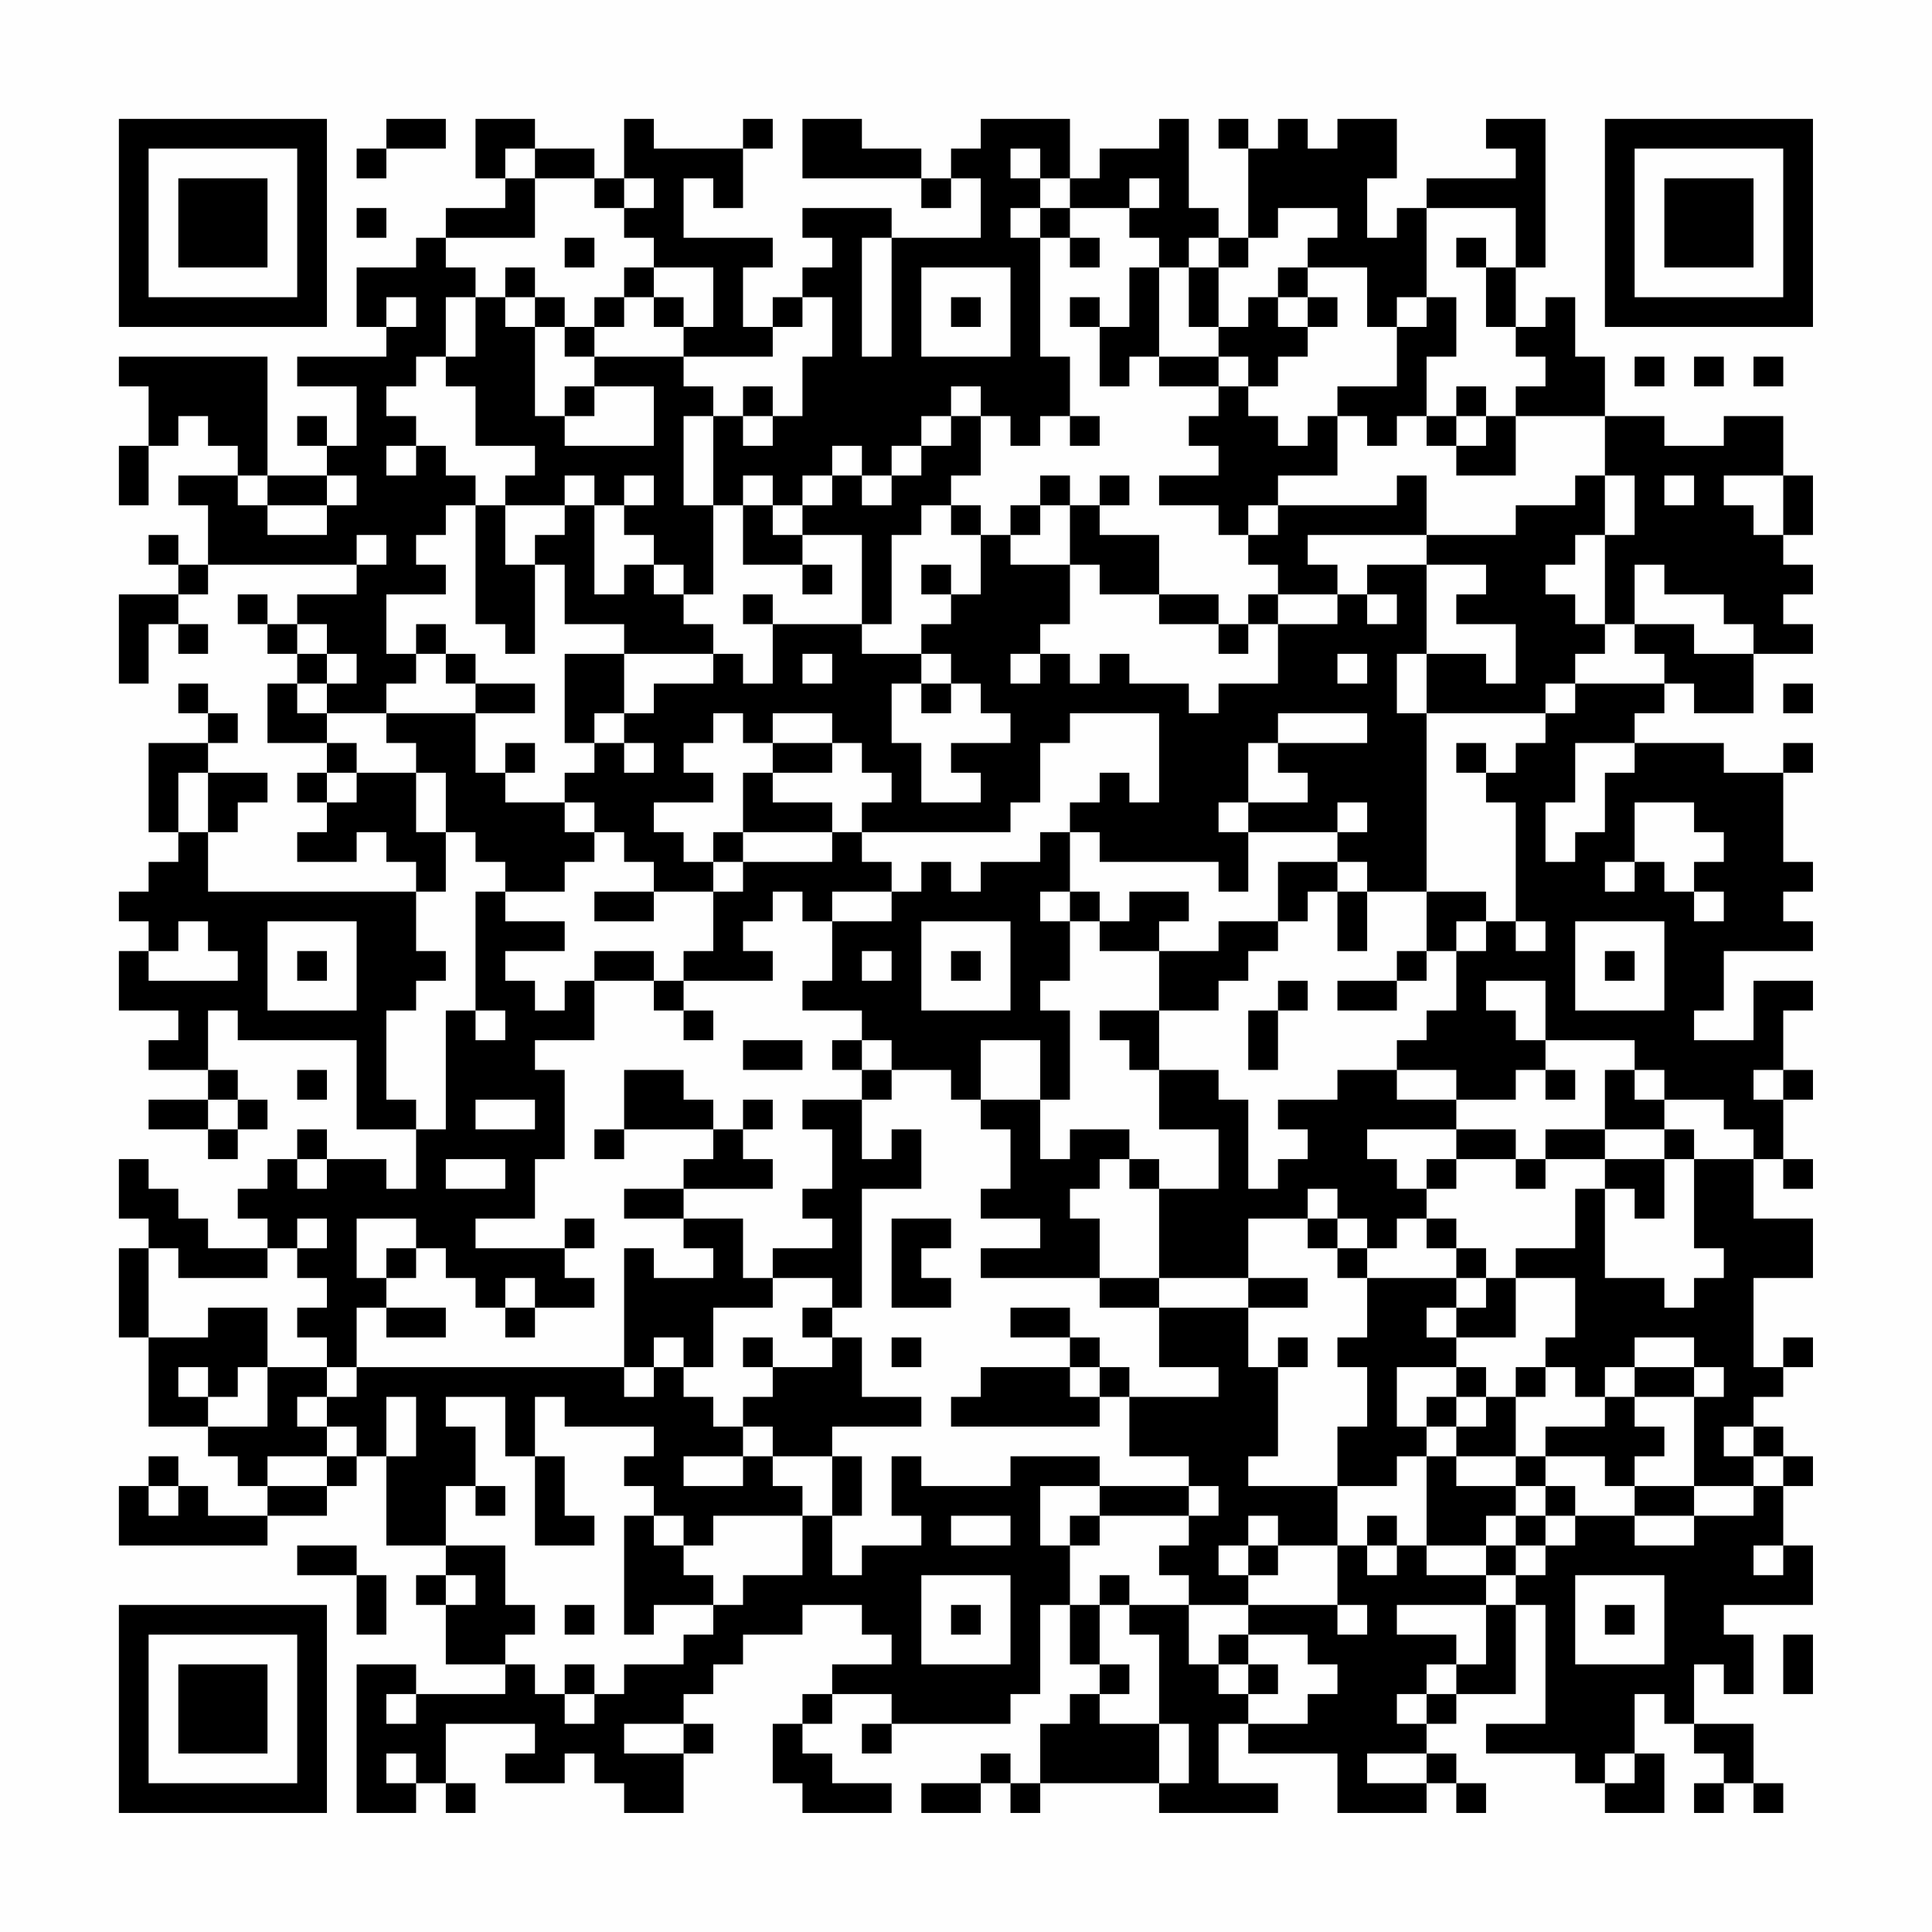 <?xml version="1.0" encoding="UTF-8"?>
<svg xmlns="http://www.w3.org/2000/svg" version="1.1" width="300" height="300" viewBox="0 0 300 300"><rect x="0" y="0" width="300" height="300" fill="#fefefe"/><g transform="scale(4.615)"><g transform="translate(4,4)"><path fill-rule="evenodd" d="M9 0L9 1L8 1L8 2L9 2L9 1L11 1L11 0ZM12 0L12 2L13 2L13 3L11 3L11 4L10 4L10 5L8 5L8 7L9 7L9 8L6 8L6 9L8 9L8 11L7 11L7 10L6 10L6 11L7 11L7 12L5 12L5 8L0 8L0 9L1 9L1 11L0 11L0 13L1 13L1 11L2 11L2 10L3 10L3 11L4 11L4 12L2 12L2 13L3 13L3 15L2 15L2 14L1 14L1 15L2 15L2 16L0 16L0 19L1 19L1 17L2 17L2 18L3 18L3 17L2 17L2 16L3 16L3 15L8 15L8 16L6 16L6 17L5 17L5 16L4 16L4 17L5 17L5 18L6 18L6 19L5 19L5 21L7 21L7 22L6 22L6 23L7 23L7 24L6 24L6 25L8 25L8 24L9 24L9 25L10 25L10 26L3 26L3 24L4 24L4 23L5 23L5 22L3 22L3 21L4 21L4 20L3 20L3 19L2 19L2 20L3 20L3 21L1 21L1 24L2 24L2 25L1 25L1 26L0 26L0 27L1 27L1 28L0 28L0 30L2 30L2 31L1 31L1 32L3 32L3 33L1 33L1 34L3 34L3 35L4 35L4 34L5 34L5 33L4 33L4 32L3 32L3 30L4 30L4 31L8 31L8 34L10 34L10 36L9 36L9 35L7 35L7 34L6 34L6 35L5 35L5 36L4 36L4 37L5 37L5 38L3 38L3 37L2 37L2 36L1 36L1 35L0 35L0 37L1 37L1 38L0 38L0 41L1 41L1 44L3 44L3 45L4 45L4 46L5 46L5 47L3 47L3 46L2 46L2 45L1 45L1 46L0 46L0 48L5 48L5 47L7 47L7 46L8 46L8 45L9 45L9 48L11 48L11 49L10 49L10 50L11 50L11 52L13 52L13 53L10 53L10 52L8 52L8 57L10 57L10 56L11 56L11 57L12 57L12 56L11 56L11 54L14 54L14 55L13 55L13 56L15 56L15 55L16 55L16 56L17 56L17 57L19 57L19 55L20 55L20 54L19 54L19 53L20 53L20 52L21 52L21 51L23 51L23 50L25 50L25 51L26 51L26 52L24 52L24 53L23 53L23 54L22 54L22 56L23 56L23 57L26 57L26 56L24 56L24 55L23 55L23 54L24 54L24 53L26 53L26 54L25 54L25 55L26 55L26 54L30 54L30 53L31 53L31 50L32 50L32 52L33 52L33 53L32 53L32 54L31 54L31 56L30 56L30 55L29 55L29 56L27 56L27 57L29 57L29 56L30 56L30 57L31 57L31 56L35 56L35 57L39 57L39 56L37 56L37 54L38 54L38 55L41 55L41 57L44 57L44 56L45 56L45 57L46 57L46 56L45 56L45 55L44 55L44 54L45 54L45 53L47 53L47 50L48 50L48 54L46 54L46 55L49 55L49 56L50 56L50 57L52 57L52 55L51 55L51 53L52 53L52 54L53 54L53 55L54 55L54 56L53 56L53 57L54 57L54 56L55 56L55 57L56 57L56 56L55 56L55 54L53 54L53 52L54 52L54 53L55 53L55 51L54 51L54 50L57 50L57 48L56 48L56 46L57 46L57 45L56 45L56 44L55 44L55 43L56 43L56 42L57 42L57 41L56 41L56 42L55 42L55 39L57 39L57 37L55 37L55 35L56 35L56 36L57 36L57 35L56 35L56 33L57 33L57 32L56 32L56 30L57 30L57 29L55 29L55 31L53 31L53 30L54 30L54 28L57 28L57 27L56 27L56 26L57 26L57 25L56 25L56 22L57 22L57 21L56 21L56 22L54 22L54 21L51 21L51 20L52 20L52 19L53 19L53 20L55 20L55 18L57 18L57 17L56 17L56 16L57 16L57 15L56 15L56 14L57 14L57 12L56 12L56 10L54 10L54 11L52 11L52 10L50 10L50 8L49 8L49 6L48 6L48 7L47 7L47 5L48 5L48 0L46 0L46 1L47 1L47 2L44 2L44 3L43 3L43 4L42 4L42 2L43 2L43 0L41 0L41 1L40 1L40 0L39 0L39 1L38 1L38 0L37 0L37 1L38 1L38 4L37 4L37 3L36 3L36 0L35 0L35 1L33 1L33 2L32 2L32 0L29 0L29 1L28 1L28 2L27 2L27 1L25 1L25 0L23 0L23 2L27 2L27 3L28 3L28 2L29 2L29 4L26 4L26 3L23 3L23 4L24 4L24 5L23 5L23 6L22 6L22 7L21 7L21 5L22 5L22 4L19 4L19 2L20 2L20 3L21 3L21 1L22 1L22 0L21 0L21 1L18 1L18 0L17 0L17 2L16 2L16 1L14 1L14 0ZM13 1L13 2L14 2L14 4L11 4L11 5L12 5L12 6L11 6L11 8L10 8L10 9L9 9L9 10L10 10L10 11L9 11L9 12L10 12L10 11L11 11L11 12L12 12L12 13L11 13L11 14L10 14L10 15L11 15L11 16L9 16L9 18L10 18L10 19L9 19L9 20L7 20L7 19L8 19L8 18L7 18L7 17L6 17L6 18L7 18L7 19L6 19L6 20L7 20L7 21L8 21L8 22L7 22L7 23L8 23L8 22L10 22L10 24L11 24L11 26L10 26L10 28L11 28L11 29L10 29L10 30L9 30L9 33L10 33L10 34L11 34L11 30L12 30L12 31L13 31L13 30L12 30L12 26L13 26L13 27L15 27L15 28L13 28L13 29L14 29L14 30L15 30L15 29L16 29L16 31L14 31L14 32L15 32L15 35L14 35L14 37L12 37L12 38L15 38L15 39L16 39L16 40L14 40L14 39L13 39L13 40L12 40L12 39L11 39L11 38L10 38L10 37L8 37L8 39L9 39L9 40L8 40L8 42L7 42L7 41L6 41L6 40L7 40L7 39L6 39L6 38L7 38L7 37L6 37L6 38L5 38L5 39L2 39L2 38L1 38L1 41L3 41L3 40L5 40L5 42L4 42L4 43L3 43L3 42L2 42L2 43L3 43L3 44L5 44L5 42L7 42L7 43L6 43L6 44L7 44L7 45L5 45L5 46L7 46L7 45L8 45L8 44L7 44L7 43L8 43L8 42L17 42L17 43L18 43L18 42L19 42L19 43L20 43L20 44L21 44L21 45L19 45L19 46L21 46L21 45L22 45L22 46L23 46L23 47L20 47L20 48L19 48L19 47L18 47L18 46L17 46L17 45L18 45L18 44L15 44L15 43L14 43L14 45L13 45L13 43L11 43L11 44L12 44L12 46L11 46L11 48L13 48L13 50L14 50L14 51L13 51L13 52L14 52L14 53L15 53L15 54L16 54L16 53L17 53L17 52L19 52L19 51L20 51L20 50L21 50L21 49L23 49L23 47L24 47L24 49L25 49L25 48L27 48L27 47L26 47L26 45L27 45L27 46L30 46L30 45L33 45L33 46L31 46L31 48L32 48L32 50L33 50L33 52L34 52L34 53L33 53L33 54L35 54L35 56L36 56L36 54L35 54L35 51L34 51L34 50L36 50L36 52L37 52L37 53L38 53L38 54L40 54L40 53L41 53L41 52L40 52L40 51L38 51L38 50L41 50L41 51L42 51L42 50L41 50L41 48L42 48L42 49L43 49L43 48L44 48L44 49L46 49L46 50L43 50L43 51L45 51L45 52L44 52L44 53L43 53L43 54L44 54L44 53L45 53L45 52L46 52L46 50L47 50L47 49L48 49L48 48L49 48L49 47L51 47L51 48L53 48L53 47L55 47L55 46L56 46L56 45L55 45L55 44L54 44L54 45L55 45L55 46L53 46L53 43L54 43L54 42L53 42L53 41L51 41L51 42L50 42L50 43L49 43L49 42L48 42L48 41L49 41L49 39L47 39L47 38L49 38L49 36L50 36L50 39L52 39L52 40L53 40L53 39L54 39L54 38L53 38L53 35L55 35L55 34L54 34L54 33L52 33L52 32L51 32L51 31L48 31L48 29L46 29L46 30L47 30L47 31L48 31L48 32L47 32L47 33L45 33L45 32L43 32L43 31L44 31L44 30L45 30L45 28L46 28L46 27L47 27L47 28L48 28L48 27L47 27L47 23L46 23L46 22L47 22L47 21L48 21L48 20L49 20L49 19L52 19L52 18L51 18L51 17L53 17L53 18L55 18L55 17L54 17L54 16L52 16L52 15L51 15L51 17L50 17L50 14L51 14L51 12L50 12L50 10L47 10L47 9L48 9L48 8L47 8L47 7L46 7L46 5L47 5L47 3L44 3L44 6L43 6L43 7L42 7L42 5L40 5L40 4L41 4L41 3L39 3L39 4L38 4L38 5L37 5L37 4L36 4L36 5L35 5L35 4L34 4L34 3L35 3L35 2L34 2L34 3L32 3L32 2L31 2L31 1L30 1L30 2L31 2L31 3L30 3L30 4L31 4L31 8L32 8L32 10L31 10L31 11L30 11L30 10L29 10L29 9L28 9L28 10L27 10L27 11L26 11L26 12L25 12L25 11L24 11L24 12L23 12L23 13L22 13L22 12L21 12L21 13L20 13L20 10L21 10L21 11L22 11L22 10L23 10L23 8L24 8L24 6L23 6L23 7L22 7L22 8L19 8L19 7L20 7L20 5L18 5L18 4L17 4L17 3L18 3L18 2L17 2L17 3L16 3L16 2L14 2L14 1ZM8 3L8 4L9 4L9 3ZM31 3L31 4L32 4L32 5L33 5L33 4L32 4L32 3ZM15 4L15 5L16 5L16 4ZM25 4L25 8L26 8L26 4ZM45 4L45 5L46 5L46 4ZM13 5L13 6L12 6L12 8L11 8L11 9L12 9L12 11L14 11L14 12L13 12L13 13L12 13L12 17L13 17L13 18L14 18L14 15L15 15L15 17L17 17L17 18L15 18L15 21L16 21L16 22L15 22L15 23L13 23L13 22L14 22L14 21L13 21L13 22L12 22L12 20L14 20L14 19L12 19L12 18L11 18L11 17L10 17L10 18L11 18L11 19L12 19L12 20L9 20L9 21L10 21L10 22L11 22L11 24L12 24L12 25L13 25L13 26L15 26L15 25L16 25L16 24L17 24L17 25L18 25L18 26L16 26L16 27L18 27L18 26L20 26L20 28L19 28L19 29L18 29L18 28L16 28L16 29L18 29L18 30L19 30L19 31L20 31L20 30L19 30L19 29L22 29L22 28L21 28L21 27L22 27L22 26L23 26L23 27L24 27L24 29L23 29L23 30L25 30L25 31L24 31L24 32L25 32L25 33L23 33L23 34L24 34L24 36L23 36L23 37L24 37L24 38L22 38L22 39L21 39L21 37L19 37L19 36L22 36L22 35L21 35L21 34L22 34L22 33L21 33L21 34L20 34L20 33L19 33L19 32L17 32L17 34L16 34L16 35L17 35L17 34L20 34L20 35L19 35L19 36L17 36L17 37L19 37L19 38L20 38L20 39L18 39L18 38L17 38L17 42L18 42L18 41L19 41L19 42L20 42L20 40L22 40L22 39L24 39L24 40L23 40L23 41L24 41L24 42L22 42L22 41L21 41L21 42L22 42L22 43L21 43L21 44L22 44L22 45L24 45L24 47L25 47L25 45L24 45L24 44L27 44L27 43L25 43L25 41L24 41L24 40L25 40L25 36L27 36L27 34L26 34L26 35L25 35L25 33L26 33L26 32L28 32L28 33L29 33L29 34L30 34L30 36L29 36L29 37L31 37L31 38L29 38L29 39L33 39L33 40L35 40L35 42L37 42L37 43L34 43L34 42L33 42L33 41L32 41L32 40L30 40L30 41L32 41L32 42L29 42L29 43L28 43L28 44L33 44L33 43L34 43L34 45L36 45L36 46L33 46L33 47L32 47L32 48L33 48L33 47L36 47L36 48L35 48L35 49L36 49L36 50L38 50L38 49L39 49L39 48L41 48L41 46L43 46L43 45L44 45L44 48L46 48L46 49L47 49L47 48L48 48L48 47L49 47L49 46L48 46L48 45L50 45L50 46L51 46L51 47L53 47L53 46L51 46L51 45L52 45L52 44L51 44L51 43L53 43L53 42L51 42L51 43L50 43L50 44L48 44L48 45L47 45L47 43L48 43L48 42L47 42L47 43L46 43L46 42L45 42L45 41L47 41L47 39L46 39L46 38L45 38L45 37L44 37L44 36L45 36L45 35L47 35L47 36L48 36L48 35L50 35L50 36L51 36L51 37L52 37L52 35L53 35L53 34L52 34L52 33L51 33L51 32L50 32L50 34L48 34L48 35L47 35L47 34L45 34L45 33L43 33L43 32L41 32L41 33L39 33L39 34L40 34L40 35L39 35L39 36L38 36L38 33L37 33L37 32L35 32L35 30L37 30L37 29L38 29L38 28L39 28L39 27L40 27L40 26L41 26L41 28L42 28L42 26L44 26L44 28L43 28L43 29L41 29L41 30L43 30L43 29L44 29L44 28L45 28L45 27L46 27L46 26L44 26L44 20L48 20L48 19L49 19L49 18L50 18L50 17L49 17L49 16L48 16L48 15L49 15L49 14L50 14L50 12L49 12L49 13L47 13L47 14L44 14L44 12L43 12L43 13L39 13L39 12L41 12L41 10L42 10L42 11L43 11L43 10L44 10L44 11L45 11L45 12L47 12L47 10L46 10L46 9L45 9L45 10L44 10L44 8L45 8L45 6L44 6L44 7L43 7L43 9L41 9L41 10L40 10L40 11L39 11L39 10L38 10L38 9L39 9L39 8L40 8L40 7L41 7L41 6L40 6L40 5L39 5L39 6L38 6L38 7L37 7L37 5L36 5L36 7L37 7L37 8L35 8L35 5L34 5L34 7L33 7L33 6L32 6L32 7L33 7L33 9L34 9L34 8L35 8L35 9L37 9L37 10L36 10L36 11L37 11L37 12L35 12L35 13L37 13L37 14L38 14L38 15L39 15L39 16L38 16L38 17L37 17L37 16L35 16L35 14L33 14L33 13L34 13L34 12L33 12L33 13L32 13L32 12L31 12L31 13L30 13L30 14L29 14L29 13L28 13L28 12L29 12L29 10L28 10L28 11L27 11L27 12L26 12L26 13L25 13L25 12L24 12L24 13L23 13L23 14L22 14L22 13L21 13L21 15L23 15L23 16L24 16L24 15L23 15L23 14L25 14L25 17L22 17L22 16L21 16L21 17L22 17L22 19L21 19L21 18L20 18L20 17L19 17L19 16L20 16L20 13L19 13L19 10L20 10L20 9L19 9L19 8L16 8L16 7L17 7L17 6L18 6L18 7L19 7L19 6L18 6L18 5L17 5L17 6L16 6L16 7L15 7L15 6L14 6L14 5ZM27 5L27 8L30 8L30 5ZM9 6L9 7L10 7L10 6ZM13 6L13 7L14 7L14 10L15 10L15 11L18 11L18 9L16 9L16 8L15 8L15 7L14 7L14 6ZM28 6L28 7L29 7L29 6ZM39 6L39 7L40 7L40 6ZM37 8L37 9L38 9L38 8ZM51 8L51 9L52 9L52 8ZM53 8L53 9L54 9L54 8ZM55 8L55 9L56 9L56 8ZM15 9L15 10L16 10L16 9ZM21 9L21 10L22 10L22 9ZM32 10L32 11L33 11L33 10ZM45 10L45 11L46 11L46 10ZM4 12L4 13L5 13L5 14L7 14L7 13L8 13L8 12L7 12L7 13L5 13L5 12ZM15 12L15 13L13 13L13 15L14 15L14 14L15 14L15 13L16 13L16 16L17 16L17 15L18 15L18 16L19 16L19 15L18 15L18 14L17 14L17 13L18 13L18 12L17 12L17 13L16 13L16 12ZM52 12L52 13L53 13L53 12ZM54 12L54 13L55 13L55 14L56 14L56 12ZM27 13L27 14L26 14L26 17L25 17L25 18L27 18L27 19L26 19L26 21L27 21L27 23L29 23L29 22L28 22L28 21L30 21L30 20L29 20L29 19L28 19L28 18L27 18L27 17L28 17L28 16L29 16L29 14L28 14L28 13ZM31 13L31 14L30 14L30 15L32 15L32 17L31 17L31 18L30 18L30 19L31 19L31 18L32 18L32 19L33 19L33 18L34 18L34 19L36 19L36 20L37 20L37 19L39 19L39 17L41 17L41 16L42 16L42 17L43 17L43 16L42 16L42 15L44 15L44 18L43 18L43 20L44 20L44 18L46 18L46 19L47 19L47 17L45 17L45 16L46 16L46 15L44 15L44 14L40 14L40 15L41 15L41 16L39 16L39 17L38 17L38 18L37 18L37 17L35 17L35 16L33 16L33 15L32 15L32 13ZM38 13L38 14L39 14L39 13ZM8 14L8 15L9 15L9 14ZM27 15L27 16L28 16L28 15ZM17 18L17 20L16 20L16 21L17 21L17 22L18 22L18 21L17 21L17 20L18 20L18 19L20 19L20 18ZM23 18L23 19L24 19L24 18ZM41 18L41 19L42 19L42 18ZM27 19L27 20L28 20L28 19ZM56 19L56 20L57 20L57 19ZM20 20L20 21L19 21L19 22L20 22L20 23L18 23L18 24L19 24L19 25L20 25L20 26L21 26L21 25L24 25L24 24L25 24L25 25L26 25L26 26L24 26L24 27L26 27L26 26L27 26L27 25L28 25L28 26L29 26L29 25L31 25L31 24L32 24L32 26L31 26L31 27L32 27L32 29L31 29L31 30L32 30L32 33L31 33L31 31L29 31L29 33L31 33L31 35L32 35L32 34L34 34L34 35L33 35L33 36L32 36L32 37L33 37L33 39L35 39L35 40L38 40L38 42L39 42L39 45L38 45L38 46L41 46L41 44L42 44L42 42L41 42L41 41L42 41L42 39L45 39L45 40L44 40L44 41L45 41L45 40L46 40L46 39L45 39L45 38L44 38L44 37L43 37L43 38L42 38L42 37L41 37L41 36L40 36L40 37L38 37L38 39L35 39L35 36L37 36L37 34L35 34L35 32L34 32L34 31L33 31L33 30L35 30L35 28L37 28L37 27L39 27L39 25L41 25L41 26L42 26L42 25L41 25L41 24L42 24L42 23L41 23L41 24L38 24L38 23L40 23L40 22L39 22L39 21L42 21L42 20L39 20L39 21L38 21L38 23L37 23L37 24L38 24L38 26L37 26L37 25L33 25L33 24L32 24L32 23L33 23L33 22L34 22L34 23L35 23L35 20L32 20L32 21L31 21L31 23L30 23L30 24L25 24L25 23L26 23L26 22L25 22L25 21L24 21L24 20L22 20L22 21L21 21L21 20ZM22 21L22 22L21 22L21 24L20 24L20 25L21 25L21 24L24 24L24 23L22 23L22 22L24 22L24 21ZM45 21L45 22L46 22L46 21ZM49 21L49 23L48 23L48 25L49 25L49 24L50 24L50 22L51 22L51 21ZM2 22L2 24L3 24L3 22ZM15 23L15 24L16 24L16 23ZM51 23L51 25L50 25L50 26L51 26L51 25L52 25L52 26L53 26L53 27L54 27L54 26L53 26L53 25L54 25L54 24L53 24L53 23ZM32 26L32 27L33 27L33 28L35 28L35 27L36 27L36 26L34 26L34 27L33 27L33 26ZM2 27L2 28L1 28L1 29L4 29L4 28L3 28L3 27ZM5 27L5 30L8 30L8 27ZM27 27L27 30L30 30L30 27ZM49 27L49 30L52 30L52 27ZM6 28L6 29L7 29L7 28ZM25 28L25 29L26 29L26 28ZM28 28L28 29L29 29L29 28ZM50 28L50 29L51 29L51 28ZM39 29L39 30L38 30L38 32L39 32L39 30L40 30L40 29ZM21 31L21 32L23 32L23 31ZM25 31L25 32L26 32L26 31ZM6 32L6 33L7 33L7 32ZM48 32L48 33L49 33L49 32ZM55 32L55 33L56 33L56 32ZM3 33L3 34L4 34L4 33ZM12 33L12 34L14 34L14 33ZM42 34L42 35L43 35L43 36L44 36L44 35L45 35L45 34ZM50 34L50 35L52 35L52 34ZM6 35L6 36L7 36L7 35ZM11 35L11 36L13 36L13 35ZM34 35L34 36L35 36L35 35ZM15 37L15 38L16 38L16 37ZM26 37L26 40L28 40L28 39L27 39L27 38L28 38L28 37ZM40 37L40 38L41 38L41 39L42 39L42 38L41 38L41 37ZM9 38L9 39L10 39L10 38ZM38 39L38 40L40 40L40 39ZM9 40L9 41L11 41L11 40ZM13 40L13 41L14 41L14 40ZM26 41L26 42L27 42L27 41ZM39 41L39 42L40 42L40 41ZM32 42L32 43L33 43L33 42ZM43 42L43 44L44 44L44 45L45 45L45 46L47 46L47 47L46 47L46 48L47 48L47 47L48 47L48 46L47 46L47 45L45 45L45 44L46 44L46 43L45 43L45 42ZM9 43L9 45L10 45L10 43ZM44 43L44 44L45 44L45 43ZM14 45L14 48L16 48L16 47L15 47L15 45ZM1 46L1 47L2 47L2 46ZM12 46L12 47L13 47L13 46ZM36 46L36 47L37 47L37 46ZM17 47L17 51L18 51L18 50L20 50L20 49L19 49L19 48L18 48L18 47ZM28 47L28 48L30 48L30 47ZM38 47L38 48L37 48L37 49L38 49L38 48L39 48L39 47ZM42 47L42 48L43 48L43 47ZM6 48L6 49L8 49L8 51L9 51L9 49L8 49L8 48ZM55 48L55 49L56 49L56 48ZM11 49L11 50L12 50L12 49ZM27 49L27 52L30 52L30 49ZM33 49L33 50L34 50L34 49ZM49 49L49 52L52 52L52 49ZM15 50L15 51L16 51L16 50ZM28 50L28 51L29 51L29 50ZM50 50L50 51L51 51L51 50ZM37 51L37 52L38 52L38 53L39 53L39 52L38 52L38 51ZM56 51L56 53L57 53L57 51ZM15 52L15 53L16 53L16 52ZM9 53L9 54L10 54L10 53ZM17 54L17 55L19 55L19 54ZM9 55L9 56L10 56L10 55ZM42 55L42 56L44 56L44 55ZM50 55L50 56L51 56L51 55ZM0 0L0 7L7 7L7 0ZM1 1L1 6L6 6L6 1ZM2 2L2 5L5 5L5 2ZM50 0L50 7L57 7L57 0ZM51 1L51 6L56 6L56 1ZM52 2L52 5L55 5L55 2ZM0 50L0 57L7 57L7 50ZM1 51L1 56L6 56L6 51ZM2 52L2 55L5 55L5 52Z" fill="#000000"/></g></g></svg>
